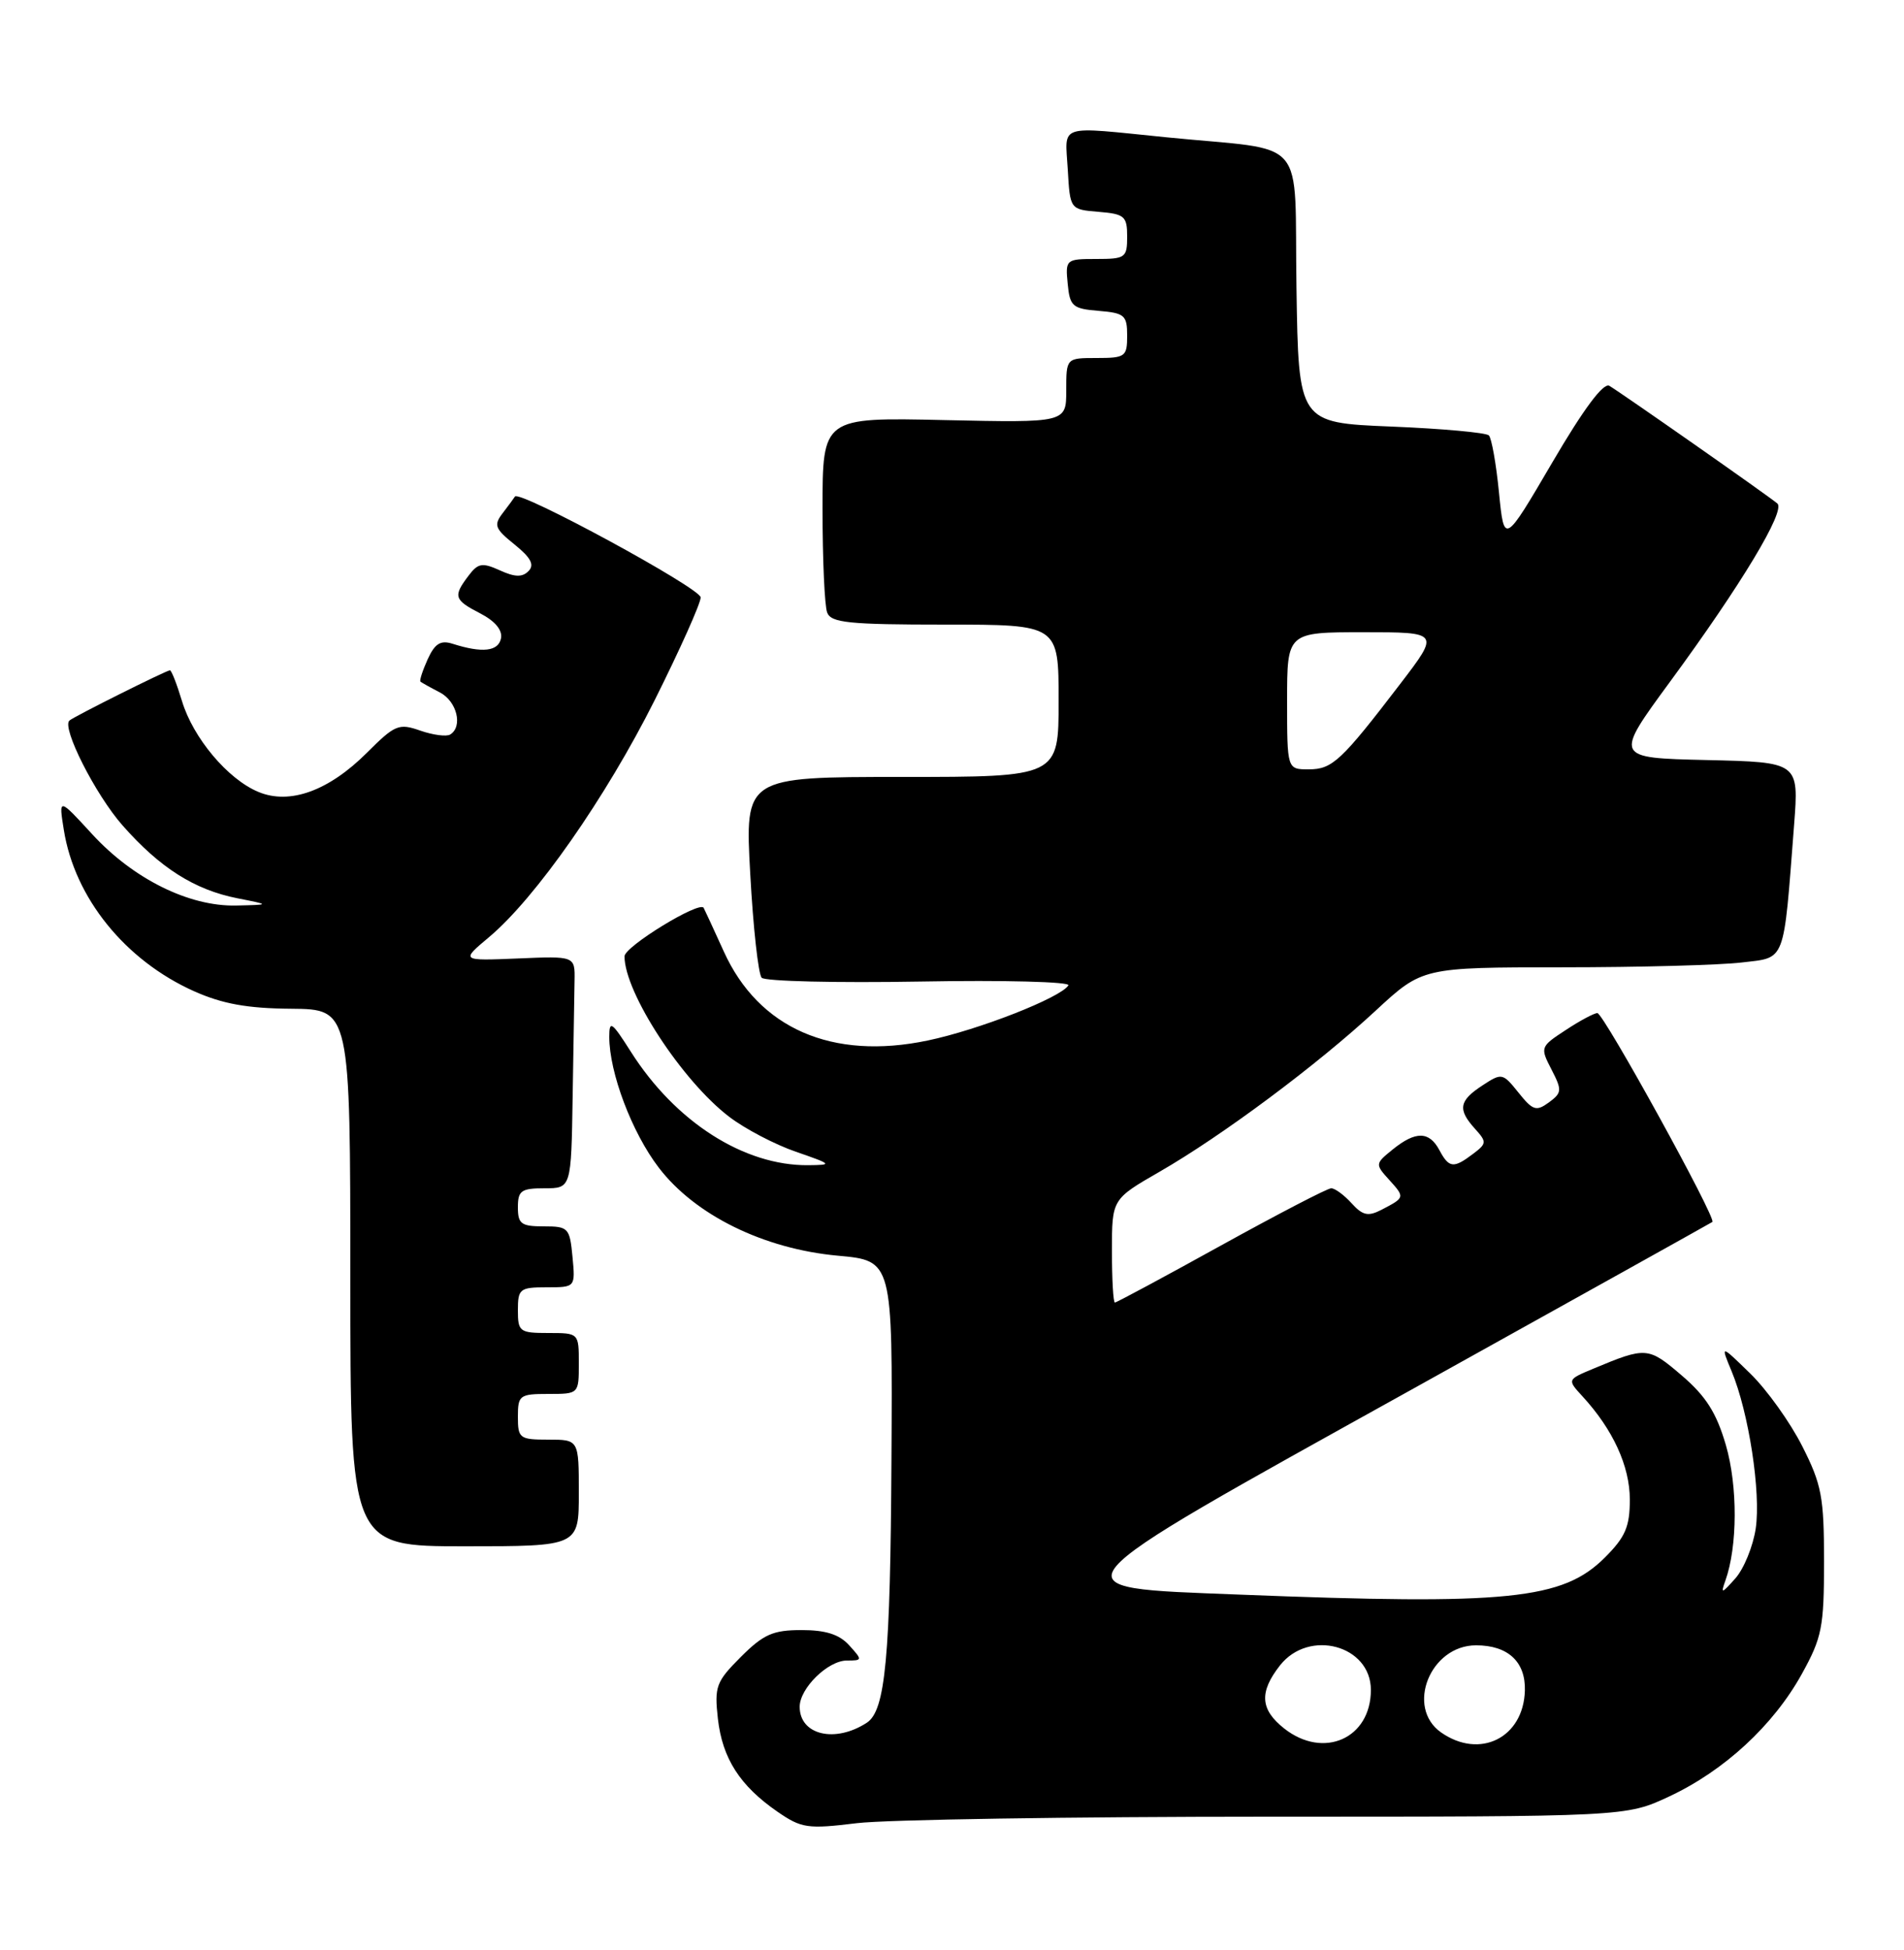 <?xml version="1.0" encoding="UTF-8" standalone="no"?>
<!DOCTYPE svg PUBLIC "-//W3C//DTD SVG 1.1//EN" "http://www.w3.org/Graphics/SVG/1.1/DTD/svg11.dtd" >
<svg xmlns="http://www.w3.org/2000/svg" xmlns:xlink="http://www.w3.org/1999/xlink" version="1.1" viewBox="0 0 250 256">
 <g >
 <path fill="currentColor"
d=" M 166.50 238.50 C 213.50 238.50 213.50 238.50 219.18 235.84 C 226.42 232.45 232.84 226.51 236.57 219.79 C 239.23 214.98 239.50 213.64 239.50 205.00 C 239.50 196.52 239.19 194.89 236.63 189.84 C 235.05 186.72 231.99 182.44 229.83 180.34 C 225.90 176.50 225.90 176.50 227.36 180.01 C 229.62 185.42 231.23 195.96 230.53 200.67 C 230.18 203.00 228.98 205.95 227.86 207.21 C 226.05 209.25 225.91 209.28 226.55 207.50 C 228.15 203.01 228.18 195.12 226.61 189.71 C 225.37 185.46 224.00 183.30 220.80 180.56 C 216.42 176.81 216.14 176.79 209.22 179.68 C 205.77 181.12 205.77 181.12 207.78 183.31 C 211.79 187.67 213.99 192.47 214.00 196.85 C 214.00 200.43 213.42 201.78 210.73 204.47 C 205.19 210.01 198.02 210.74 162.66 209.34 C 137.83 208.36 137.09 209.24 185.25 182.48 C 206.84 170.48 224.65 160.55 224.84 160.42 C 225.41 159.98 210.55 133.01 209.74 133.00 C 209.32 133.00 207.44 134.00 205.58 135.23 C 202.24 137.41 202.21 137.50 203.71 140.40 C 205.12 143.13 205.09 143.46 203.37 144.73 C 201.71 145.94 201.26 145.79 199.38 143.44 C 197.30 140.85 197.19 140.83 194.63 142.51 C 191.57 144.51 191.37 145.65 193.67 148.19 C 195.23 149.92 195.22 150.12 193.42 151.48 C 190.86 153.42 190.26 153.36 189.00 151.00 C 187.66 148.49 185.88 148.47 182.87 150.90 C 180.55 152.78 180.54 152.84 182.42 154.91 C 184.49 157.20 184.48 157.22 181.38 158.83 C 179.64 159.73 178.92 159.57 177.47 157.97 C 176.49 156.89 175.29 156.00 174.79 156.00 C 174.30 156.00 167.80 159.38 160.34 163.50 C 152.88 167.63 146.60 171.00 146.39 171.00 C 146.17 171.00 146.00 167.95 146.00 164.21 C 146.00 157.43 146.00 157.43 152.27 153.82 C 160.47 149.10 172.96 139.80 180.63 132.68 C 186.77 127.00 186.77 127.00 205.13 126.99 C 215.24 126.99 225.83 126.70 228.67 126.36 C 234.54 125.66 234.15 126.68 235.57 108.28 C 236.20 100.06 236.20 100.06 224.07 99.78 C 211.94 99.50 211.94 99.50 219.28 89.50 C 228.64 76.75 234.48 67.05 233.37 66.10 C 232.23 65.12 212.85 51.56 211.31 50.65 C 210.53 50.20 207.93 53.69 203.81 60.73 C 197.50 71.50 197.50 71.50 196.82 64.66 C 196.45 60.89 195.85 57.52 195.49 57.16 C 195.13 56.80 189.36 56.27 182.67 56.00 C 170.50 55.50 170.50 55.50 170.23 37.79 C 169.91 17.44 172.04 19.91 153.21 18.03 C 138.65 16.57 139.85 16.18 140.20 22.25 C 140.50 27.50 140.50 27.50 144.25 27.81 C 147.66 28.09 148.00 28.39 148.00 31.06 C 148.00 33.83 147.77 34.00 143.94 34.00 C 139.95 34.00 139.88 34.07 140.19 37.25 C 140.47 40.22 140.83 40.53 144.25 40.81 C 147.66 41.09 148.00 41.39 148.00 44.06 C 148.00 46.82 147.76 47.00 144.00 47.00 C 140.00 47.00 140.00 47.00 140.00 51.25 C 140.00 55.50 140.00 55.50 124.00 55.15 C 108.00 54.79 108.00 54.79 108.00 66.81 C 108.00 73.43 108.27 79.55 108.61 80.42 C 109.12 81.76 111.45 82.00 124.11 82.00 C 139.00 82.00 139.00 82.00 139.00 92.00 C 139.00 102.00 139.00 102.00 118.40 102.00 C 97.80 102.00 97.80 102.00 98.51 114.75 C 98.89 121.76 99.57 127.89 100.01 128.36 C 100.45 128.83 109.81 129.05 120.81 128.86 C 131.85 128.66 140.57 128.89 140.28 129.36 C 139.28 130.98 128.51 135.20 121.81 136.60 C 109.27 139.23 99.62 135.02 95.04 124.92 C 93.69 121.94 92.49 119.36 92.39 119.18 C 91.83 118.25 82.00 124.27 82.00 125.55 C 82.00 130.31 89.56 141.90 95.74 146.61 C 97.80 148.19 101.74 150.25 104.49 151.20 C 109.29 152.86 109.36 152.94 106.12 152.97 C 97.69 153.05 88.67 147.28 82.83 138.07 C 80.32 134.12 80.00 133.90 80.00 136.12 C 80.00 140.82 82.97 148.68 86.49 153.28 C 91.25 159.52 100.28 163.96 110.01 164.85 C 117.20 165.50 117.20 165.50 117.05 191.50 C 116.91 217.65 116.26 224.56 113.82 226.16 C 109.65 228.88 105.00 227.78 105.00 224.07 C 105.00 221.64 108.71 218.00 111.19 218.00 C 113.25 218.00 113.26 217.94 111.50 216.00 C 110.21 214.57 108.42 214.00 105.25 214.00 C 101.49 214.00 100.25 214.55 97.27 217.53 C 94.02 220.78 93.79 221.41 94.26 225.64 C 94.85 230.85 97.15 234.44 102.09 237.85 C 105.24 240.02 106.04 240.14 112.50 239.35 C 116.35 238.88 140.65 238.50 166.50 238.50 Z  M 76.00 196.00 C 76.00 189.00 76.00 189.00 72.00 189.00 C 68.22 189.00 68.00 188.83 68.00 186.00 C 68.00 183.17 68.22 183.00 72.00 183.00 C 76.00 183.00 76.00 183.00 76.00 179.00 C 76.00 175.00 76.00 175.00 72.00 175.00 C 68.22 175.00 68.00 174.83 68.00 172.00 C 68.00 169.20 68.25 169.00 71.78 169.00 C 75.55 169.00 75.55 169.00 75.17 165.00 C 74.81 161.19 74.63 161.00 71.39 161.00 C 68.44 161.00 68.00 160.68 68.00 158.50 C 68.00 156.31 68.43 156.00 71.50 156.00 C 75.00 156.00 75.00 156.00 75.19 144.00 C 75.30 137.40 75.41 130.54 75.44 128.75 C 75.50 125.51 75.50 125.51 68.00 125.83 C 60.50 126.14 60.50 126.14 64.20 123.04 C 70.33 117.90 79.56 104.69 85.96 91.92 C 89.28 85.28 92.00 79.21 92.00 78.43 C 92.00 77.23 68.14 64.27 67.61 65.19 C 67.51 65.36 66.81 66.32 66.04 67.32 C 64.79 68.94 64.96 69.39 67.57 71.49 C 69.71 73.22 70.20 74.15 69.40 74.97 C 68.59 75.80 67.61 75.78 65.64 74.88 C 63.32 73.83 62.77 73.92 61.52 75.58 C 59.47 78.29 59.61 78.75 63.06 80.53 C 65.01 81.54 66.00 82.73 65.78 83.81 C 65.43 85.52 63.33 85.76 59.44 84.52 C 57.85 84.01 57.10 84.48 56.15 86.56 C 55.48 88.05 55.05 89.36 55.21 89.49 C 55.37 89.62 56.51 90.26 57.75 90.90 C 59.99 92.06 60.81 95.38 59.11 96.43 C 58.63 96.73 56.86 96.50 55.19 95.92 C 52.37 94.93 51.86 95.14 48.19 98.81 C 43.17 103.83 38.05 105.68 33.94 103.97 C 29.91 102.31 25.34 96.86 23.89 92.02 C 23.22 89.81 22.52 88.00 22.31 88.00 C 21.86 88.00 9.66 94.09 9.11 94.60 C 8.08 95.53 12.53 104.32 16.08 108.35 C 20.99 113.93 25.55 116.82 31.18 117.93 C 35.50 118.78 35.50 118.78 31.00 118.88 C 24.82 119.02 17.49 115.38 12.10 109.51 C 7.70 104.72 7.70 104.72 8.38 108.95 C 9.80 117.88 16.44 126.09 25.50 130.14 C 29.21 131.79 32.49 132.39 38.25 132.43 C 45.99 132.50 45.99 132.50 46.00 167.75 C 46.00 203.00 46.00 203.00 61.00 203.00 C 76.00 203.00 76.00 203.00 76.00 196.00 Z  M 168.63 226.93 C 165.46 224.43 165.31 222.15 168.07 218.63 C 171.88 213.80 180.00 216.00 180.00 221.86 C 180.00 228.23 173.80 230.99 168.63 226.93 Z  M 189.22 227.44 C 184.53 224.15 187.79 216.00 193.81 216.00 C 198.00 216.00 200.33 218.16 200.22 221.95 C 200.04 228.14 194.31 231.00 189.22 227.44 Z  M 169.00 92.00 C 169.00 83.00 169.00 83.00 179.02 83.00 C 189.04 83.00 189.04 83.00 183.88 89.75 C 176.09 99.93 174.94 101.00 171.83 101.00 C 169.00 101.00 169.00 101.00 169.00 92.00 Z "/>
</g>
</svg>